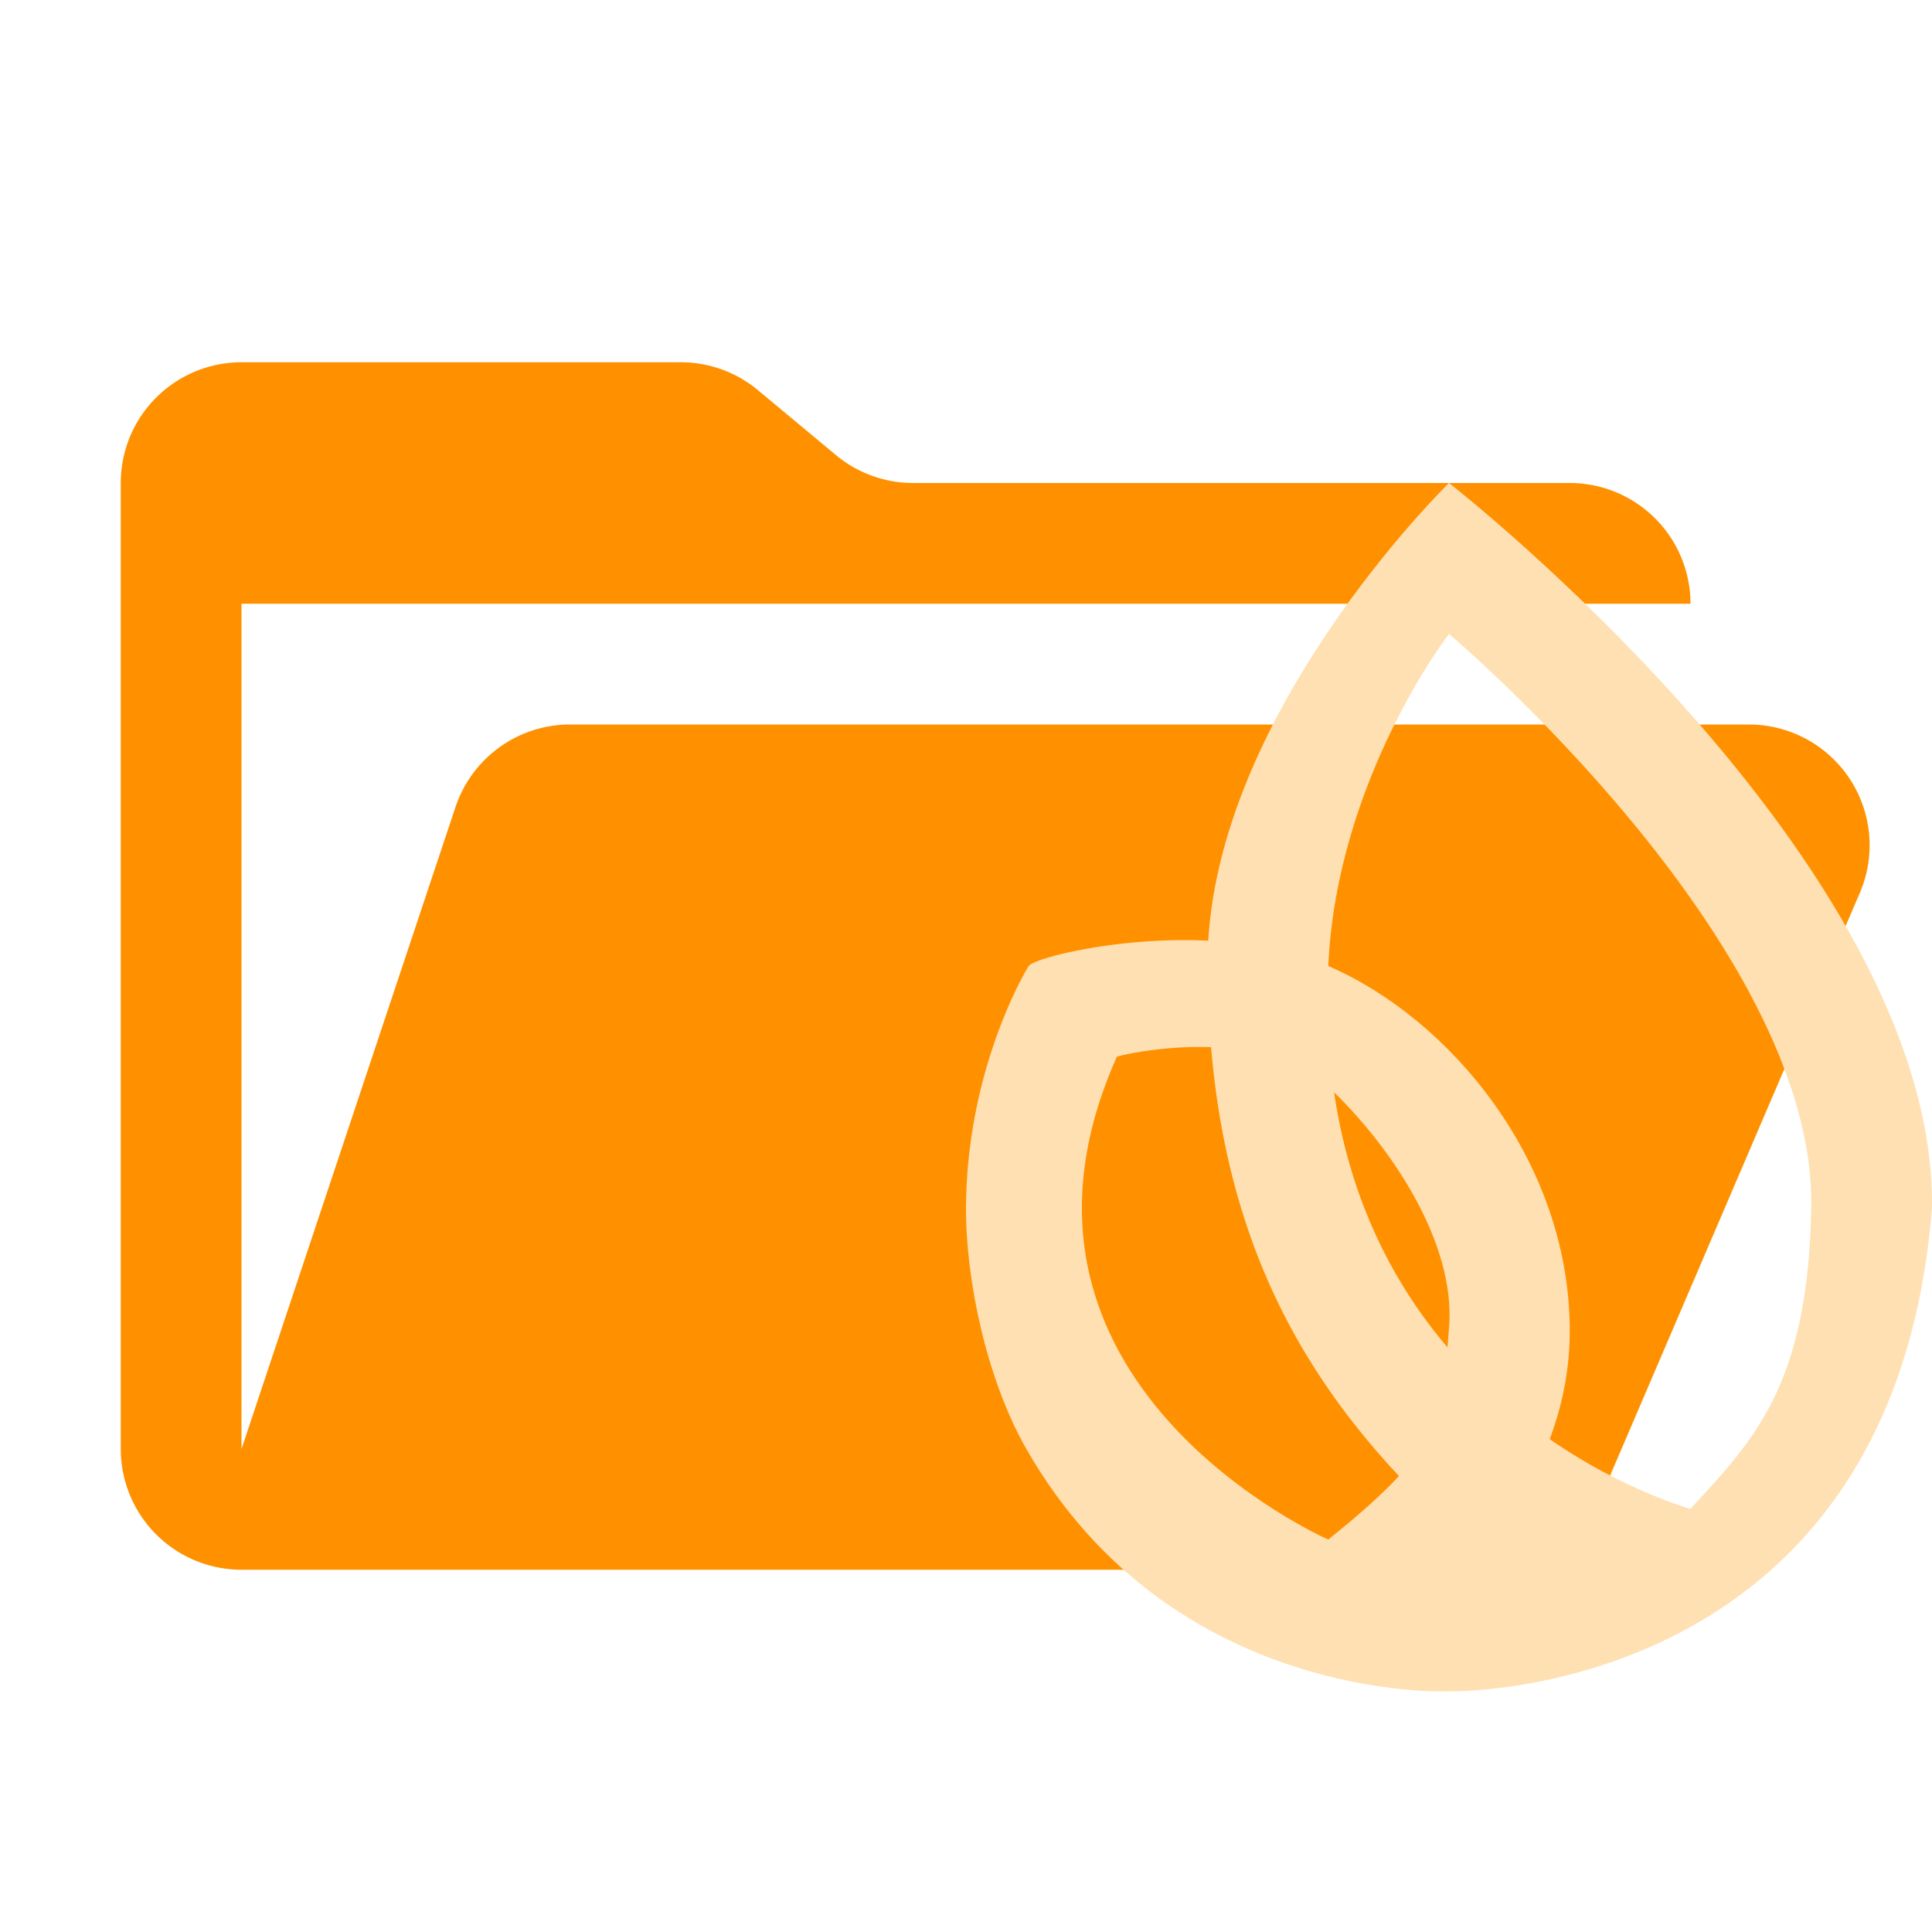 <svg xmlns="http://www.w3.org/2000/svg" viewBox="0 0 32 32"><path fill="#ff9100" d="M28.967 12H9.442a2 2 0 0 0-1.898 1.368L4 24V10h24a2 2 0 0 0-2-2H15.124a2 2 0 0 1-1.28-.464l-1.288-1.072A2 2 0 0 0 11.276 6H4a2 2 0 0 0-2 2v16a2 2 0 0 0 2 2h22l4.805-11.212A2 2 0 0 0 28.967 12"/><path fill="#ffe0b2" d="M24 28.014s-4.584.213-7-4.014c-.66-1.156-1.006-2.805-1-4 .012-2.264.962-3.881 1.038-4 .117-.181 2.954-.867 4.962 0s3.979 3.215 4 6-2.275 4.565-2.691 4.881.691 1.133.691 1.133M22 25.5c2.051-1.646 1.875-2.063 2-3.5s-1.007-3.071-2-4-2.934-.65-3.5-.5c-2.418 5.405 3.5 8 3.5 8"/><path fill="#ffe0b2" d="m24 28.014 2.527-.941s-1.988-1.265-2.909-2.168C21.381 22.71 20.021 20.085 20 16s4-8 4-8 8.063 6.276 8 12c-.644 8.183-8 8.014-8 8.014m4-3.023c1.044-1.135 1.95-2.042 2-4.991.075-4.381-6-9.5-6-9.5s-1.856 2.393-2 5.5c-.338 7.273 6 8.991 6 8.991"/><path fill="#ffe0b2" d="M22.34 25.64s3.453-.086 5.66-.649c3.451-.879-1.022 2.191-1.022 2.191L24 28.015l-1.313-.536z"/></svg>